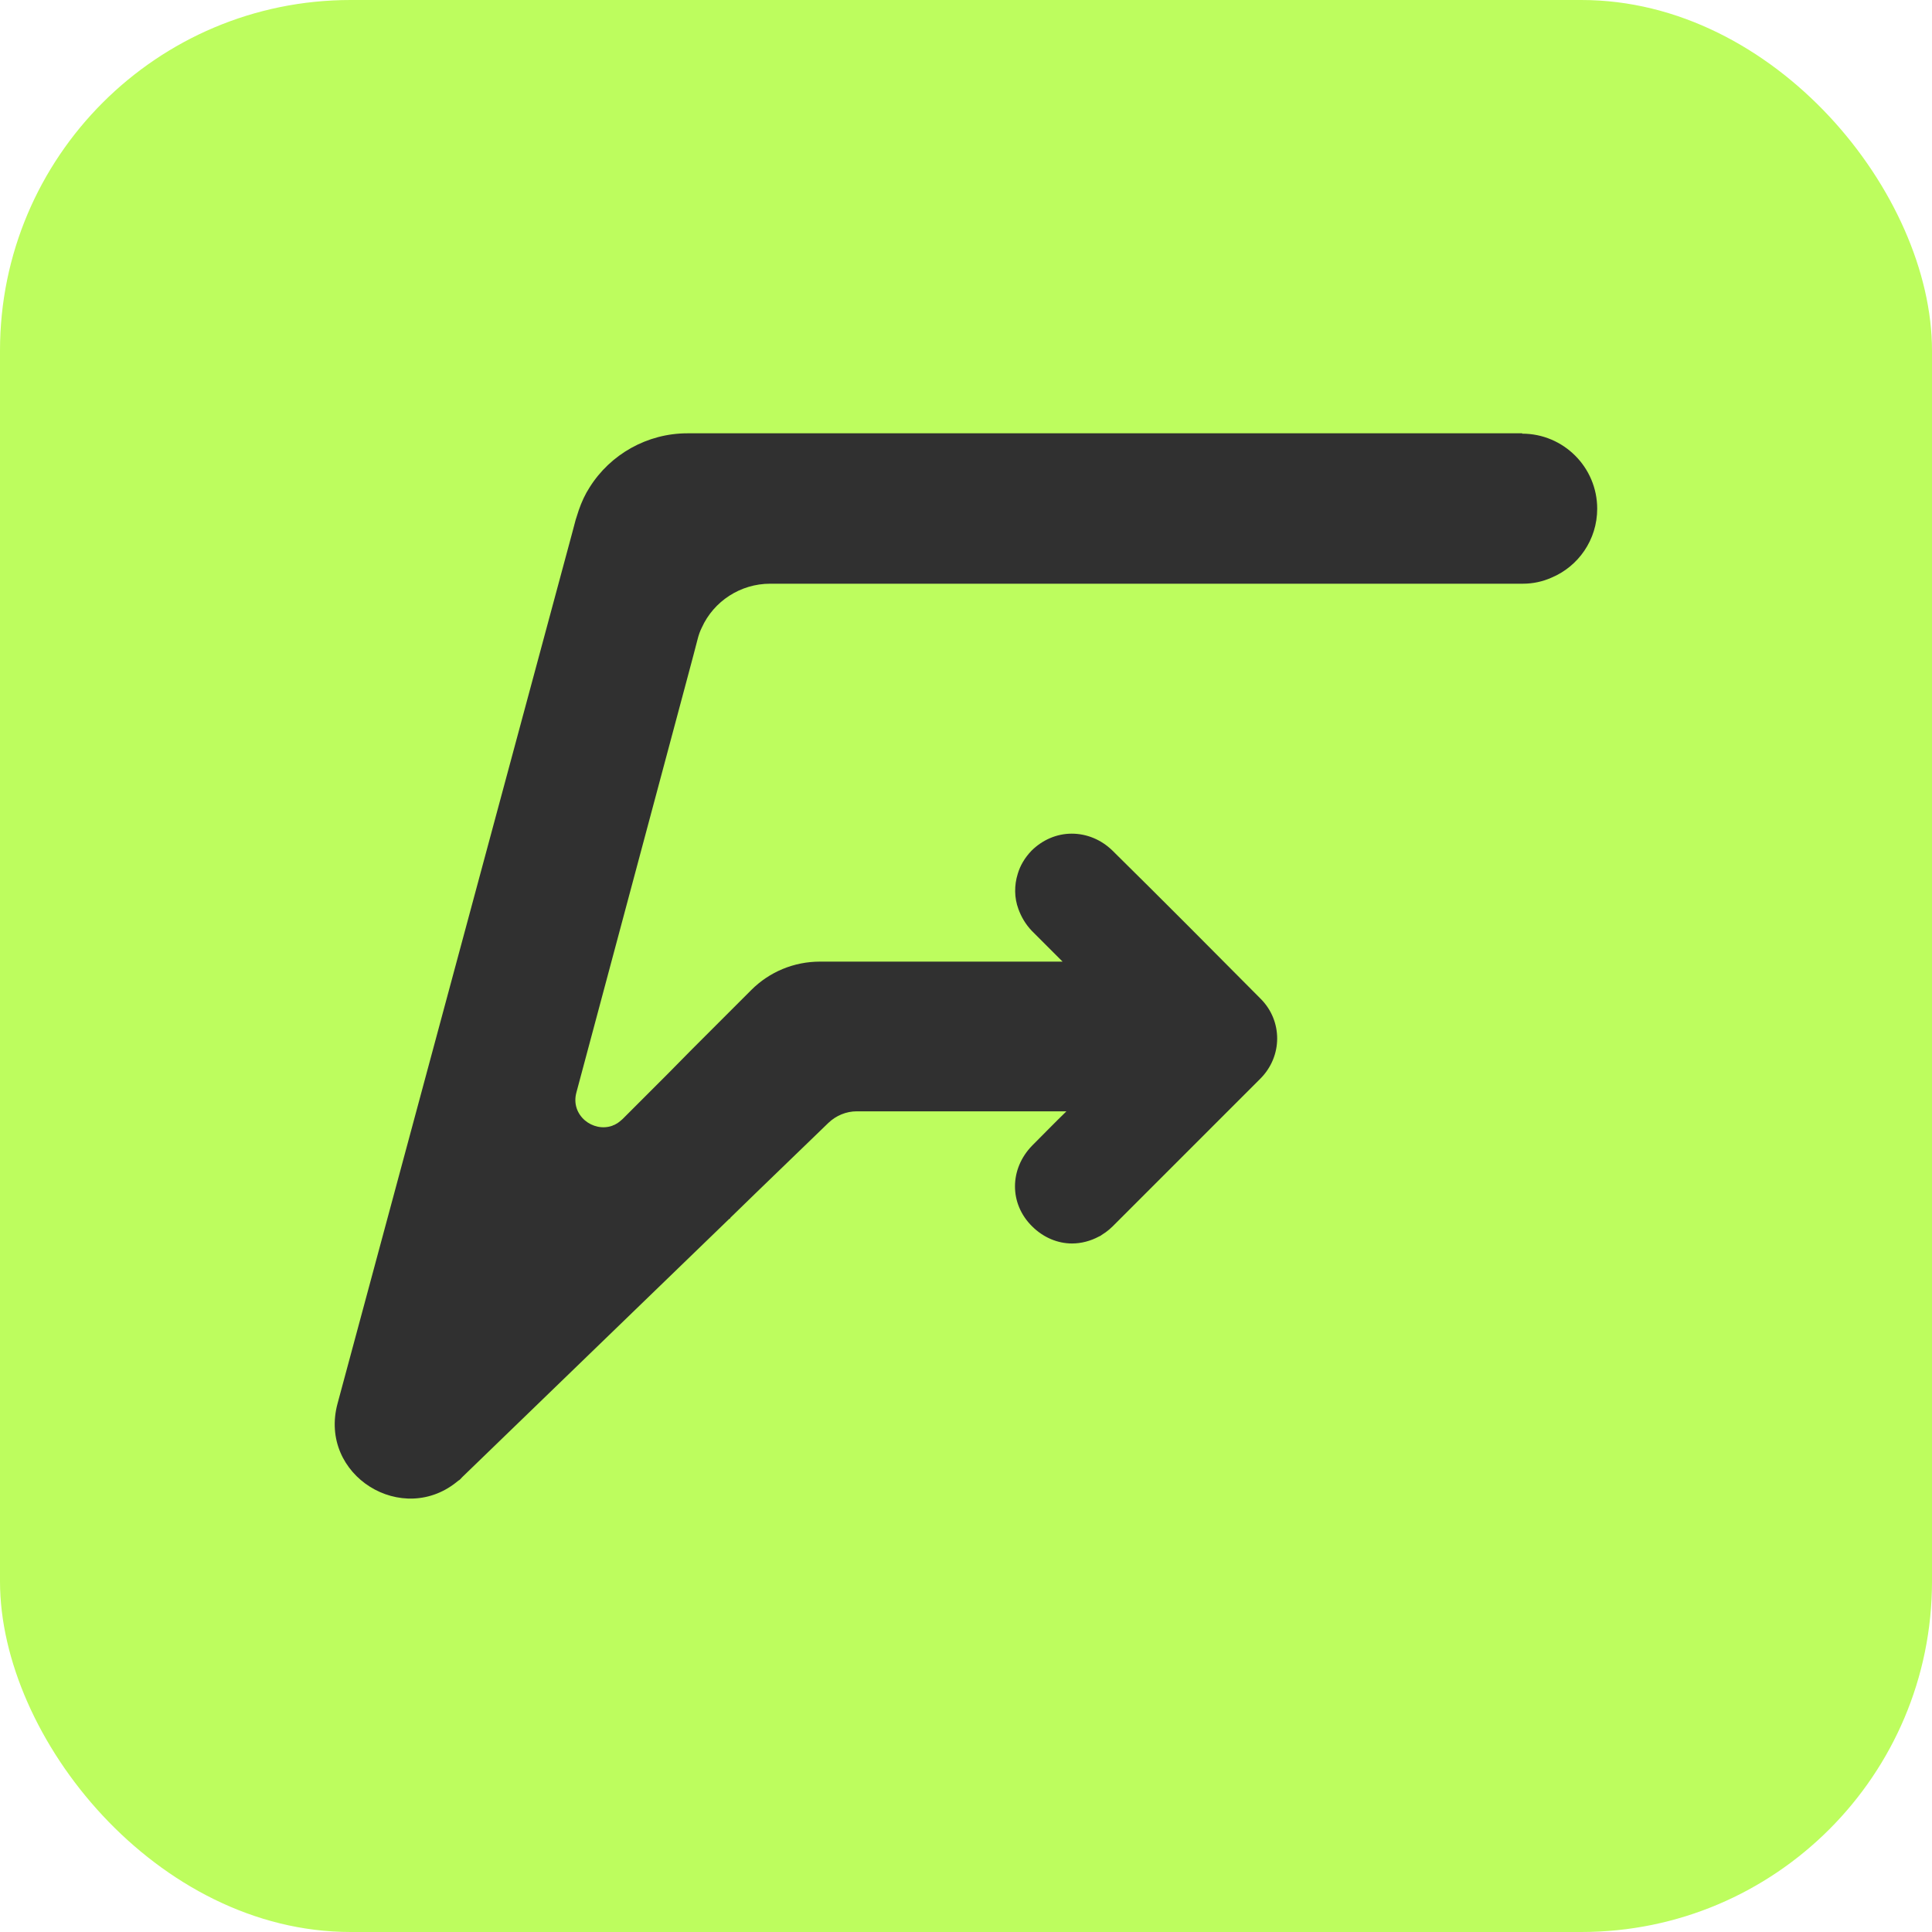 <?xml version="1.0" encoding="UTF-8"?>
<svg id="Camada_2" data-name="Camada 2" xmlns="http://www.w3.org/2000/svg" viewBox="0 0 55.11 55.11">
  <defs>
    <style>
      .cls-1 {
        fill: #303030;
      }

      .cls-2 {
        fill: #bdfd5e;
      }
    </style>
  </defs>
  <g id="Camada_1" data-name="Camada 1">
    <g>
      <rect class="cls-2" width="55.11" height="55.11" rx="10" ry="10"/>
      <path class="cls-1" d="M43.42,12.36h-23.81c-1.15,0-2.2.6-2.79,1.54-.13.2-.23.42-.31.65-.03.09-.06.18-.09.28l-.09.34-6.7,24.86h0,0c-.56,2.06,1.87,3.55,3.45,2.2,0,0,0,0,0,0,0,0,.01,0,.02-.01.03-.02.05-.05.08-.08l7.63-7.38h.02s0-.02,0-.02l.72-.7,2.08-2.01c.22-.21.51-.33.81-.33h5.98c-.33.32-.65.65-.98.98-.65.67-.65,1.66,0,2.3.32.32.73.49,1.14.49.26,0,.53-.07.77-.2.02-.01.05-.02.07-.04.04-.03.08-.05.12-.08.07-.05.14-.11.2-.17l4.21-4.21c.64-.64.64-1.65.01-2.28-1.35-1.36-2.77-2.79-4.23-4.23-.32-.31-.73-.48-1.16-.48-.43,0-.84.18-1.15.49-.19.2-.32.42-.39.66-.1.32-.1.68.02,1,.08.22.2.43.38.62.15.15.3.3.45.45l.17.17c.09.09.17.17.26.26h-6.92c-.74,0-1.44.29-1.96.81l-.85.85-.84.84h0s-.7.71-.7.71l-1.28,1.28s-.1.09-.15.12c-.03.02-.06.03-.09.05-.02,0-.03.01-.05.02-.55.2-1.2-.29-1.03-.94l3.14-11.73.2-.75.12-.46c.03-.12.07-.23.12-.33.34-.75,1.1-1.25,1.95-1.25h21.47c.29,0,.56-.06.81-.17.77-.32,1.31-1.08,1.31-1.97,0-1.18-.96-2.14-2.14-2.14Z"/>
    </g>
  </g>
</svg>